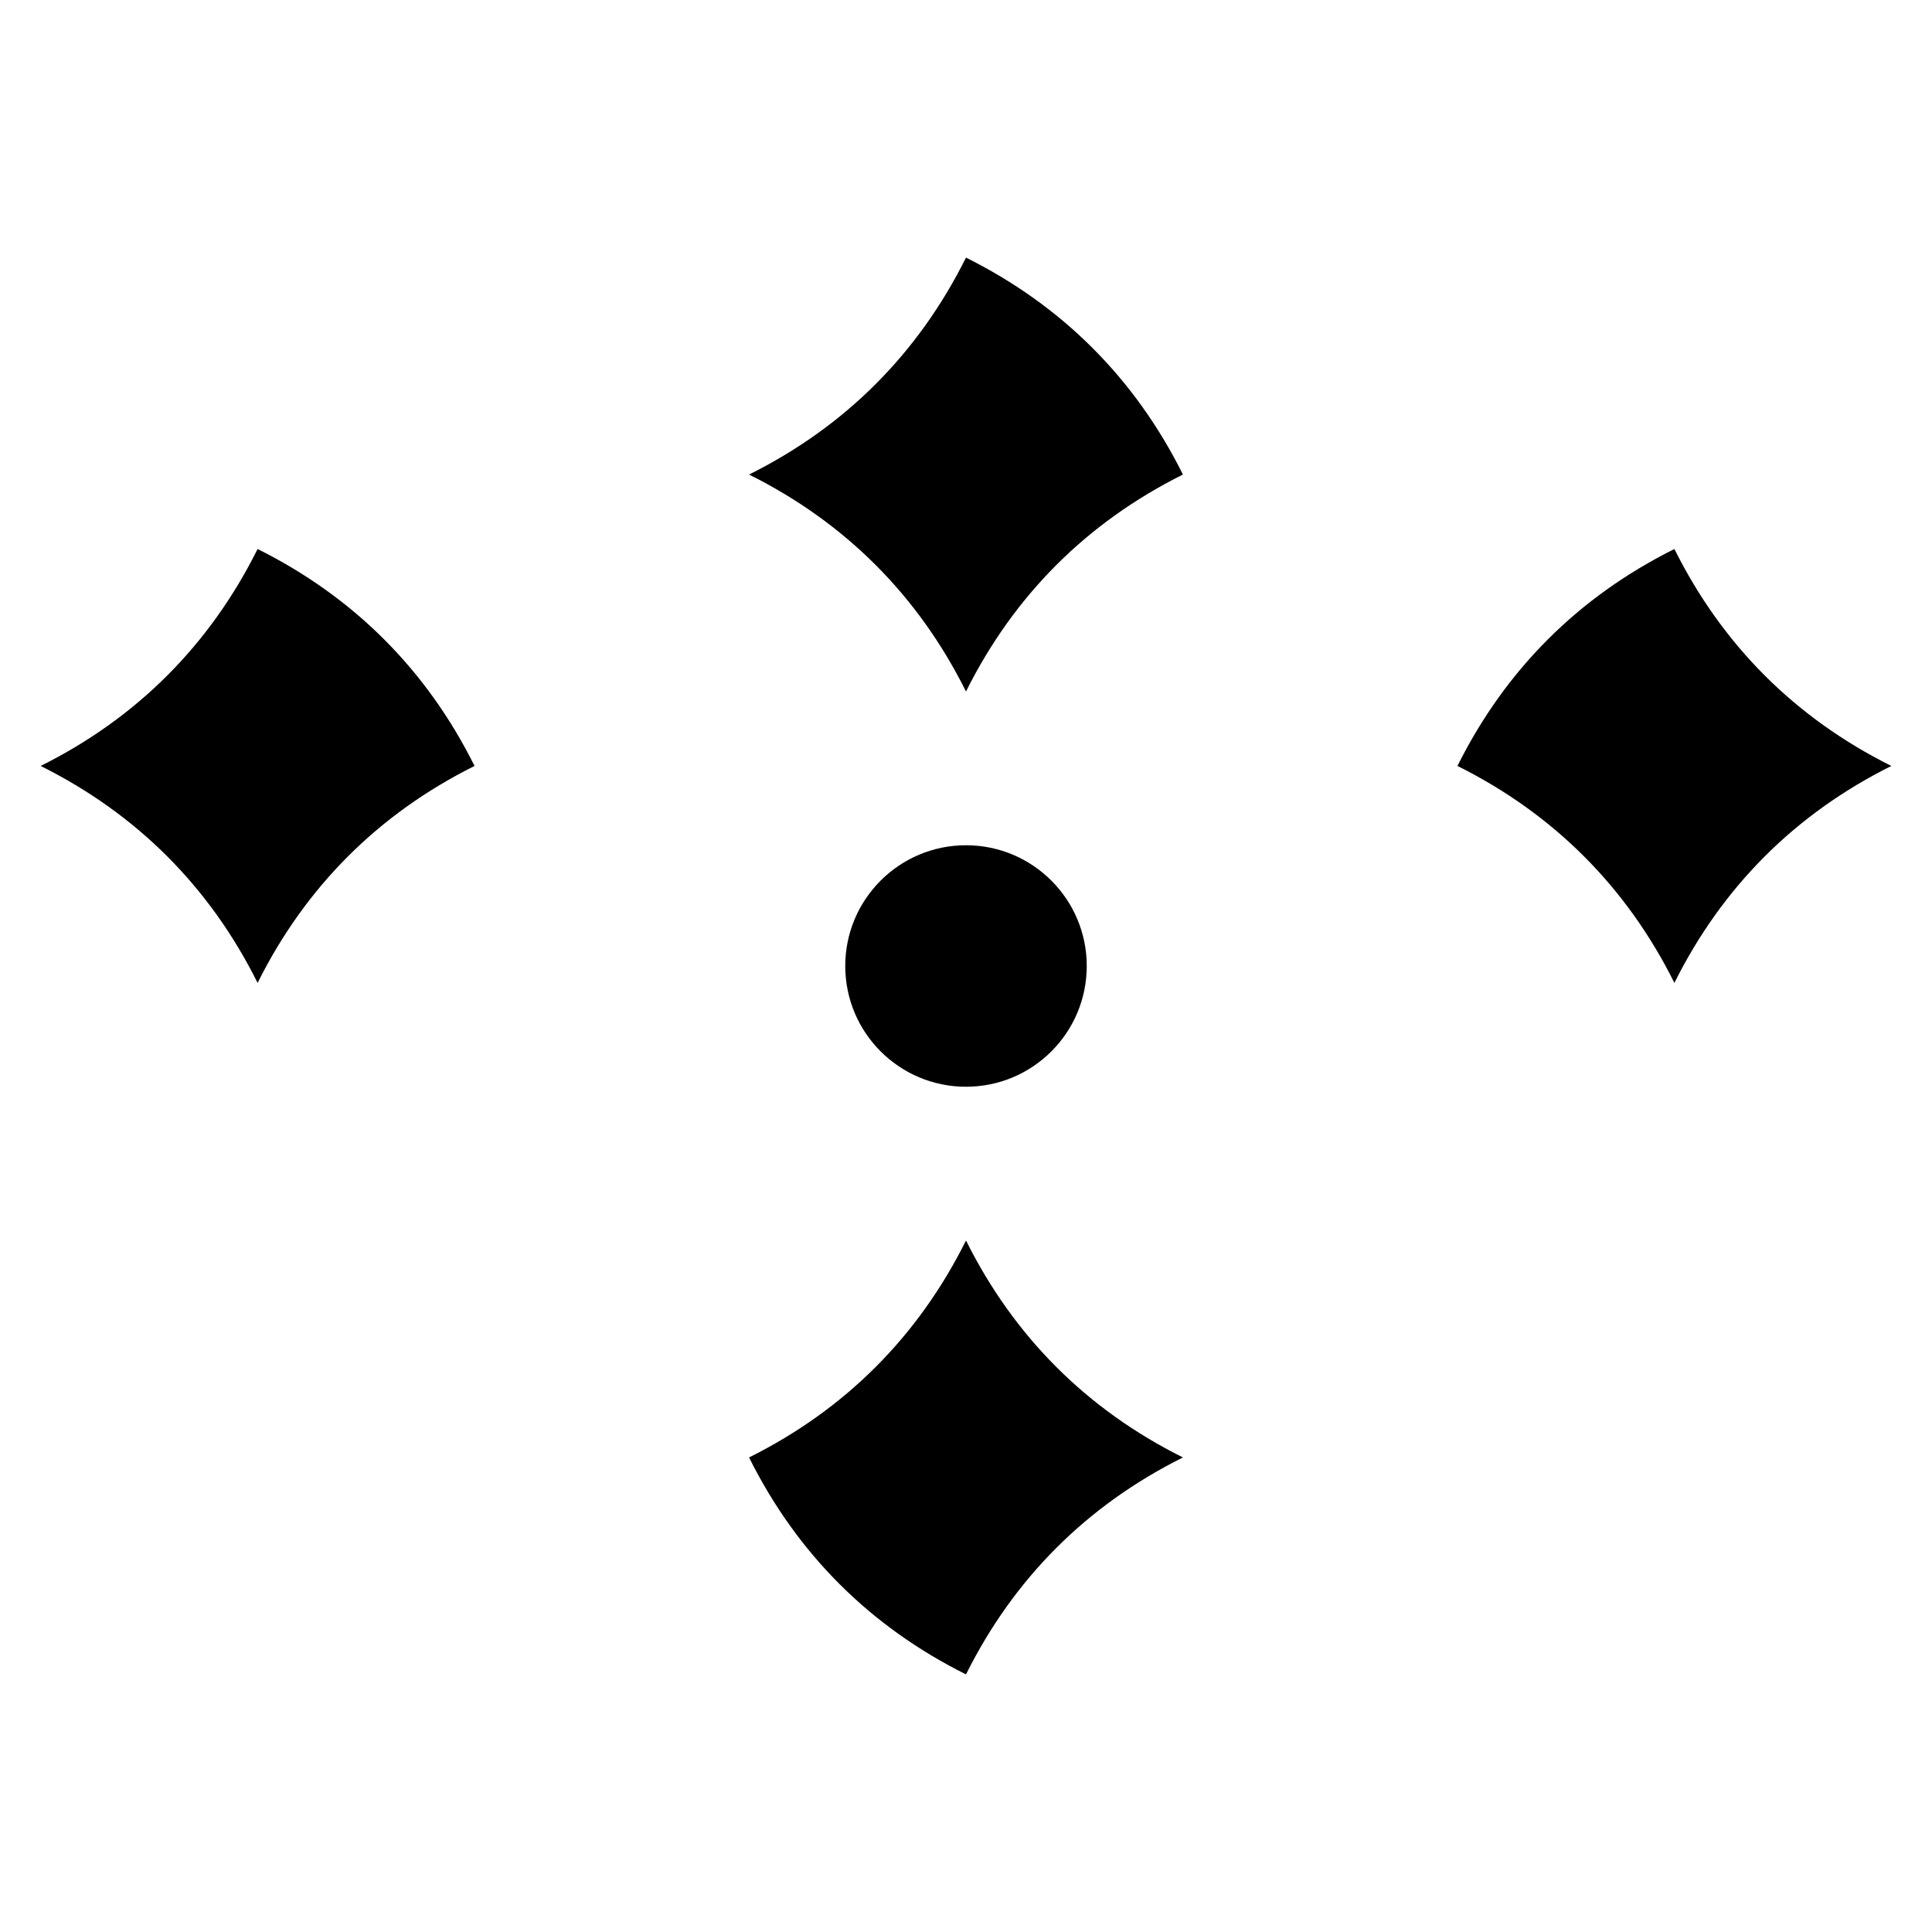 <svg xmlns="http://www.w3.org/2000/svg" viewBox="0 0 128 128">
  <path fill="#000000" d="M110.933 65.119c-3.172-6.365-8.008-11.201-14.373-14.373 3.172-6.365 8.008-11.201 14.373-14.373 3.172 6.365 8.008 11.201 14.373 14.373-6.365 3.172-11.201 8.008-14.373 14.373z"/>
  <path fill="#000000" d="M17.067 65.119c3.172-6.365 8.008-11.201 14.373-14.373-3.172-6.365-8.008-11.201-14.373-14.373-3.172 6.365-8.008 11.201-14.373 14.373 6.365 3.172 11.201 8.008 14.373 14.373z"/>
  <path fill="#000000" d="M64 17.067c6.365 3.172 11.201 8.008 14.373 14.373-6.365 3.172-11.201 8.008-14.373 14.373-3.172-6.365-8.008-11.201-14.373-14.373 6.365-3.172 11.201-8.008 14.373-14.373z"/>
  <path fill="#000000" d="M64 110.933c-6.365-3.172-11.201-8.008-14.373-14.373 6.365-3.172 11.201-8.008 14.373-14.373 3.172 6.365 8.008 11.201 14.373 14.373-6.365 3.172-11.201 8.008-14.373 14.373z"/>
  <circle fill="#000000" cx="64" cy="64" r="8"/>
</svg> 